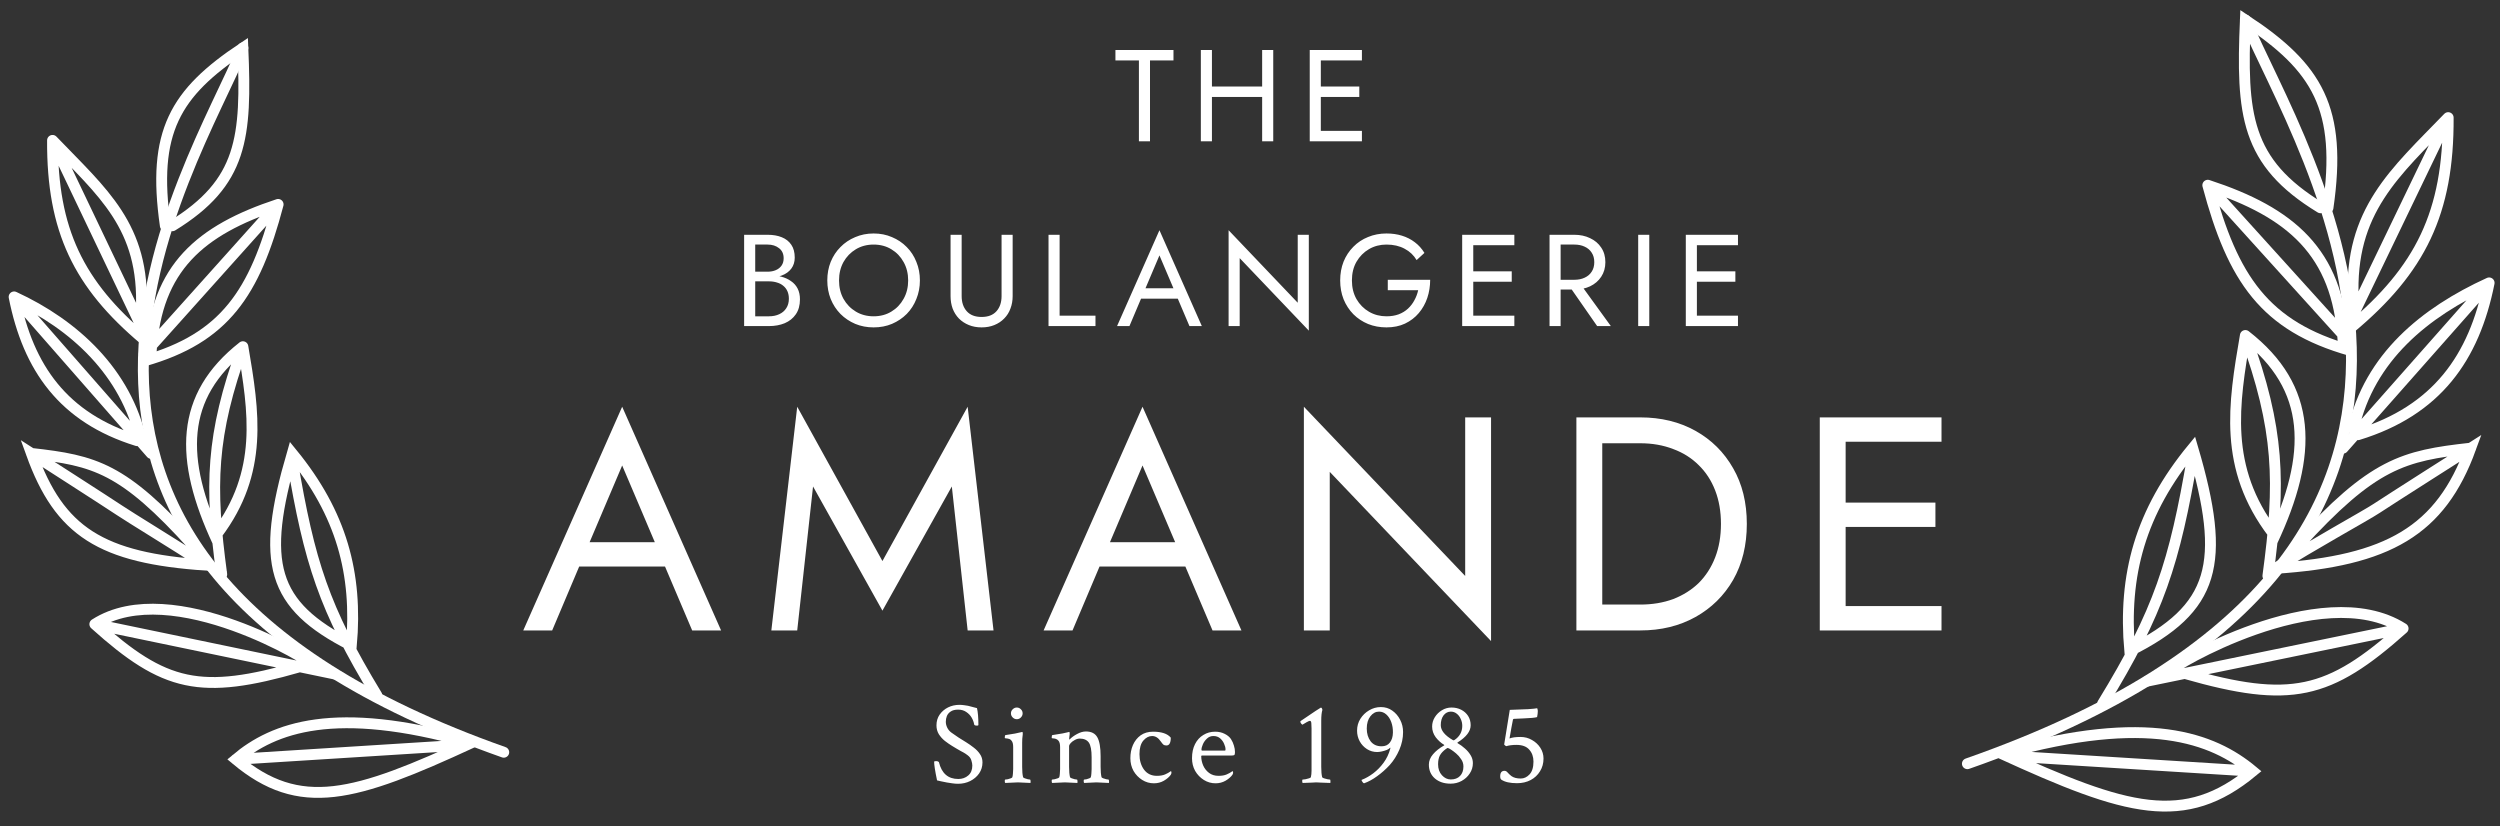 <svg width="230" height="76" viewBox="0 0 230 76" fill="none" xmlns="http://www.w3.org/2000/svg">
<rect x="0" y="0" width="230" height="76" fill="#333333" stroke="none"/>
<path d="M15.211 20.77C13.972 12.118 16.109 8.561 22.345 4.406C22.691 12.652 22.331 16.79 15.859 20.77M13.264 32.552L25.588 18.806M25.588 18.806C23.435 26.976 20.665 31.093 13.264 33.206M25.588 18.806C18.415 21.175 14.387 24.644 13.913 32.293M20.399 52.843C19.297 44.672 19.39 40.088 22.345 31.897M22.345 31.897C23.369 37.916 24.25 43.427 19.965 49.123M22.345 31.897C16.549 36.453 16.47 42.211 20.038 49.865" stroke="white" stroke-linecap="round"/>
<path d="M46.346 69.207C-5.546 50.879 17.805 15.533 22.346 4.406" stroke="white" stroke-linecap="round"/>
<path d="M8.725 57.425L30.779 62.007M8.725 57.425C15.86 52.843 29.149 61.147 28.5 61M8.725 57.425C15.151 63.214 18.455 63.97 27.536 61.352M2.887 41.715C5.482 48.916 9.27 51.346 19 52C15.834 49.955 11.968 47.606 10.995 46.952C10.022 46.297 2.887 41.715 2.887 41.715ZM2.887 41.715C8.725 42.37 11.32 43.025 17.806 50.225M13.913 41.715L1.298 27.315M1.298 27.315C2.595 33.861 5.838 38.443 12.617 40.541M1.298 27.315C6.851 29.873 11.606 34.27 13 40.541M13.265 30.588L4.833 12.915M4.833 12.915C4.789 21.18 7.233 26.161 13.265 31.243M4.833 12.915C9.404 17.691 13.344 20.82 13 28.5M34.67 63.97C29.788 55.92 28.47 51.754 26.886 42.37M21.697 69.861C25.189 66.92 30.812 64.838 43.102 68.297H43.467C32.582 73.337 27.589 74.793 21.697 69.861ZM21.697 69.861L42.454 68.552M32.329 59.388C32.906 52.758 31.417 47.268 26.886 41.715C23.948 51.805 24.977 55.663 32.329 59.388Z" stroke="white" stroke-linecap="round"/>
<path d="M102.62 5.56V4.6H107.96V5.56H105.8V13H104.78V5.56H102.62ZM111.042 8.92V7.96H116.802V8.92H111.042ZM116.118 4.6H117.138V13H116.118V4.6ZM110.478 4.6H111.498V13H110.478V4.6ZM121.06 13V12.04H125.296V13H121.06ZM121.06 5.56V4.6H125.296V5.56H121.06ZM121.06 8.92V7.96H125.056V8.92H121.06ZM120.496 4.6H121.516V13H120.496V4.6Z" fill="white"/>
<path d="M69.264 25.56V24.996H70.62C70.9 24.996 71.152 24.948 71.376 24.852C71.6 24.756 71.776 24.616 71.904 24.432C72.032 24.248 72.096 24.024 72.096 23.76C72.096 23.36 71.956 23.052 71.676 22.836C71.396 22.612 71.044 22.5 70.62 22.5H69.48V29.1H70.74C71.1 29.1 71.416 29.036 71.688 28.908C71.968 28.78 72.184 28.596 72.336 28.356C72.496 28.116 72.576 27.824 72.576 27.48C72.576 27.224 72.532 26.996 72.444 26.796C72.356 26.596 72.228 26.428 72.06 26.292C71.9 26.156 71.708 26.056 71.484 25.992C71.26 25.92 71.012 25.884 70.74 25.884H69.264V25.32H70.74C71.148 25.32 71.524 25.364 71.868 25.452C72.212 25.54 72.512 25.676 72.768 25.86C73.032 26.036 73.236 26.264 73.38 26.544C73.524 26.824 73.596 27.156 73.596 27.54C73.596 28.092 73.468 28.552 73.212 28.92C72.964 29.28 72.624 29.552 72.192 29.736C71.768 29.912 71.284 30 70.74 30H68.46V21.6H70.62C71.124 21.6 71.56 21.676 71.928 21.828C72.304 21.98 72.596 22.212 72.804 22.524C73.012 22.828 73.116 23.22 73.116 23.7C73.116 24.092 73.012 24.428 72.804 24.708C72.596 24.988 72.304 25.2 71.928 25.344C71.56 25.488 71.124 25.56 70.62 25.56H69.264ZM77.191 25.8C77.191 26.432 77.327 26.996 77.599 27.492C77.879 27.988 78.259 28.38 78.739 28.668C79.219 28.956 79.763 29.1 80.371 29.1C80.987 29.1 81.531 28.956 82.003 28.668C82.483 28.38 82.859 27.988 83.131 27.492C83.411 26.996 83.551 26.432 83.551 25.8C83.551 25.168 83.411 24.604 83.131 24.108C82.859 23.612 82.483 23.22 82.003 22.932C81.531 22.644 80.987 22.5 80.371 22.5C79.763 22.5 79.219 22.644 78.739 22.932C78.259 23.22 77.879 23.612 77.599 24.108C77.327 24.604 77.191 25.168 77.191 25.8ZM76.111 25.8C76.111 25.184 76.215 24.616 76.423 24.096C76.639 23.568 76.939 23.112 77.323 22.728C77.707 22.336 78.159 22.032 78.679 21.816C79.199 21.592 79.763 21.48 80.371 21.48C80.987 21.48 81.551 21.592 82.063 21.816C82.583 22.032 83.035 22.336 83.419 22.728C83.803 23.112 84.099 23.568 84.307 24.096C84.523 24.616 84.631 25.184 84.631 25.8C84.631 26.408 84.523 26.976 84.307 27.504C84.099 28.032 83.803 28.492 83.419 28.884C83.035 29.268 82.583 29.572 82.063 29.796C81.551 30.012 80.987 30.12 80.371 30.12C79.763 30.12 79.199 30.012 78.679 29.796C78.159 29.572 77.707 29.268 77.323 28.884C76.939 28.492 76.639 28.032 76.423 27.504C76.215 26.976 76.111 26.408 76.111 25.8ZM87.452 21.6H88.472V27.24C88.472 27.816 88.628 28.28 88.94 28.632C89.252 28.984 89.708 29.16 90.308 29.16C90.908 29.16 91.364 28.984 91.676 28.632C91.988 28.28 92.144 27.816 92.144 27.24V21.6H93.164V27.24C93.164 27.656 93.096 28.04 92.96 28.392C92.832 28.744 92.64 29.048 92.384 29.304C92.136 29.56 91.836 29.76 91.484 29.904C91.132 30.048 90.74 30.12 90.308 30.12C89.876 30.12 89.484 30.048 89.132 29.904C88.78 29.76 88.476 29.56 88.22 29.304C87.972 29.048 87.78 28.744 87.644 28.392C87.516 28.04 87.452 27.656 87.452 27.24V21.6ZM96.464 21.6H97.484V29.04H100.784V30H96.464V21.6ZM104.473 27.48L104.833 26.52H108.553L108.913 27.48H104.473ZM106.669 23.496L105.253 26.832L105.157 27.048L103.909 30H102.769L106.669 21.18L110.569 30H109.429L108.205 27.12L108.109 26.88L106.669 23.496ZM119.391 21.6H120.411V30.42L114.051 23.748V30H113.031V21.18L119.391 27.852V21.6ZM127.676 26.7V25.74H131.576C131.576 26.324 131.488 26.88 131.312 27.408C131.136 27.928 130.876 28.392 130.532 28.8C130.188 29.208 129.764 29.532 129.26 29.772C128.764 30.004 128.196 30.12 127.556 30.12C126.948 30.12 126.384 30.016 125.864 29.808C125.344 29.592 124.892 29.292 124.508 28.908C124.124 28.516 123.824 28.056 123.608 27.528C123.4 27 123.296 26.424 123.296 25.8C123.296 25.176 123.4 24.6 123.608 24.072C123.824 23.544 124.124 23.088 124.508 22.704C124.892 22.312 125.344 22.012 125.864 21.804C126.384 21.588 126.948 21.48 127.556 21.48C128.076 21.48 128.552 21.548 128.984 21.684C129.424 21.82 129.816 22.02 130.16 22.284C130.512 22.548 130.808 22.876 131.048 23.268L130.328 23.928C130.064 23.48 129.696 23.132 129.224 22.884C128.752 22.628 128.196 22.5 127.556 22.5C126.964 22.5 126.428 22.64 125.948 22.92C125.468 23.2 125.084 23.588 124.796 24.084C124.516 24.572 124.376 25.144 124.376 25.8C124.376 26.448 124.516 27.02 124.796 27.516C125.084 28.012 125.468 28.4 125.948 28.68C126.428 28.96 126.964 29.1 127.556 29.1C127.972 29.1 128.344 29.04 128.672 28.92C129.008 28.792 129.296 28.616 129.536 28.392C129.776 28.168 129.972 27.912 130.124 27.624C130.284 27.336 130.4 27.028 130.472 26.7H127.676ZM135.084 30V29.04H139.32V30H135.084ZM135.084 22.56V21.6H139.32V22.56H135.084ZM135.084 25.92V24.96H139.08V25.92H135.084ZM134.52 21.6H135.54V30H134.52V21.6ZM144.058 25.86H145.198L148.198 30H146.938L144.058 25.86ZM142.558 21.6H143.578V30H142.558V21.6ZM143.122 22.5V21.6H144.838C145.382 21.6 145.866 21.704 146.29 21.912C146.722 22.112 147.062 22.4 147.31 22.776C147.566 23.152 147.694 23.6 147.694 24.12C147.694 24.632 147.566 25.08 147.31 25.464C147.062 25.84 146.722 26.132 146.29 26.34C145.866 26.54 145.382 26.64 144.838 26.64H143.122V25.74H144.838C145.198 25.74 145.514 25.676 145.786 25.548C146.066 25.42 146.282 25.236 146.434 24.996C146.594 24.756 146.674 24.464 146.674 24.12C146.674 23.776 146.594 23.484 146.434 23.244C146.282 23.004 146.066 22.82 145.786 22.692C145.514 22.564 145.198 22.5 144.838 22.5H143.122ZM150.713 21.6H151.733V30H150.713V21.6ZM155.658 30V29.04H159.894V30H155.658ZM155.658 22.56V21.6H159.894V22.56H155.658ZM155.658 25.92V24.96H159.654V25.92H155.658ZM155.094 21.6H156.114V30H155.094V21.6Z" fill="white"/>
<path d="M52.116 52.12L52.956 49.88H61.636L62.476 52.12H52.116ZM57.24 42.824L53.936 50.608L53.712 51.112L50.8 58H48.14L57.24 37.42L66.34 58H63.68L60.824 51.28L60.6 50.72L57.24 42.824ZM74.8 44.756L73.344 58H70.964L73.344 37.42L81.184 51.616L89.024 37.42L91.404 58H89.024L87.568 44.756L81.184 56.18L74.8 44.756ZM99.988 52.12L100.828 49.88H109.508L110.348 52.12H99.988ZM105.112 42.824L101.808 50.608L101.584 51.112L98.672 58H96.012L105.112 37.42L114.212 58H111.552L108.696 51.28L108.472 50.72L105.112 42.824ZM134.797 38.4H137.177V58.98L122.337 43.412V58H119.957V37.42L134.797 52.988V38.4ZM145.028 38.4H147.408V58H145.028V38.4ZM150.908 58H146.344V55.62H150.908C152.009 55.62 153.017 55.452 153.932 55.116C154.846 54.761 155.63 54.267 156.284 53.632C156.937 52.979 157.441 52.195 157.796 51.28C158.15 50.365 158.328 49.339 158.328 48.2C158.328 47.061 158.15 46.035 157.796 45.12C157.441 44.205 156.937 43.431 156.284 42.796C155.63 42.143 154.846 41.648 153.932 41.312C153.017 40.957 152.009 40.78 150.908 40.78H146.344V38.4H150.908C152.812 38.4 154.501 38.811 155.976 39.632C157.45 40.453 158.608 41.601 159.448 43.076C160.288 44.532 160.708 46.24 160.708 48.2C160.708 50.16 160.288 51.877 159.448 53.352C158.608 54.808 157.45 55.947 155.976 56.768C154.501 57.589 152.812 58 150.908 58ZM168.735 58V55.76H178.619V58H168.735ZM168.735 40.64V38.4H178.619V40.64H168.735ZM168.735 48.48V46.24H178.059V48.48H168.735ZM167.419 38.4H169.799V58H167.419V38.4Z" fill="white"/>
<path d="M88.143 72.107C87.971 72.107 87.788 72.093 87.595 72.064C87.401 72.043 87.24 72.018 87.111 71.989C86.846 71.939 86.653 71.9 86.531 71.871C86.417 71.835 86.309 71.81 86.209 71.796C86.116 71.352 86.048 70.99 86.005 70.711C85.962 70.424 85.94 70.217 85.94 70.088C85.94 70.045 85.998 70.023 86.112 70.023C86.241 70.023 86.331 70.056 86.381 70.12C86.632 71.151 87.226 71.667 88.164 71.667C88.522 71.667 88.826 71.56 89.077 71.345C89.328 71.13 89.453 70.826 89.453 70.432C89.453 70.303 89.424 70.145 89.367 69.959C89.317 69.773 89.199 69.612 89.013 69.476C88.87 69.368 88.751 69.289 88.658 69.239C88.565 69.182 88.472 69.132 88.379 69.089C88.286 69.039 88.168 68.971 88.024 68.885L87.595 68.627C87.373 68.491 87.151 68.337 86.929 68.165C86.707 67.986 86.52 67.778 86.37 67.542C86.227 67.306 86.155 67.037 86.155 66.736C86.155 66.357 86.252 66.027 86.445 65.748C86.646 65.462 86.904 65.24 87.219 65.082C87.541 64.924 87.888 64.846 88.261 64.846C88.418 64.846 88.565 64.856 88.701 64.878C88.844 64.892 88.963 64.91 89.056 64.932C89.27 64.982 89.421 65.021 89.507 65.05C89.6 65.079 89.725 65.111 89.883 65.147C89.969 65.519 90.012 66.031 90.012 66.683C90.012 66.733 89.976 66.758 89.904 66.758C89.725 66.758 89.632 66.722 89.625 66.65C89.589 66.436 89.51 66.224 89.389 66.017C89.267 65.809 89.102 65.637 88.894 65.501C88.687 65.358 88.44 65.286 88.153 65.286C87.86 65.286 87.63 65.343 87.466 65.458C87.301 65.565 87.183 65.705 87.111 65.877C87.047 66.042 87.015 66.217 87.015 66.403C87.015 66.582 87.058 66.761 87.144 66.94C87.23 67.12 87.355 67.27 87.519 67.392C87.742 67.556 87.963 67.71 88.186 67.853C88.415 67.997 88.651 68.144 88.894 68.294C89.124 68.437 89.353 68.598 89.582 68.777C89.811 68.949 90.001 69.146 90.151 69.368C90.309 69.59 90.388 69.848 90.388 70.142C90.388 70.521 90.284 70.861 90.076 71.162C89.868 71.456 89.593 71.689 89.249 71.86C88.912 72.025 88.544 72.107 88.143 72.107ZM92.481 72.032C92.453 72.004 92.438 71.943 92.438 71.85C92.438 71.764 92.453 71.721 92.481 71.721C92.538 71.721 92.617 71.71 92.718 71.689C92.818 71.667 92.911 71.638 92.997 71.603C93.083 71.567 93.129 71.534 93.136 71.506C93.165 71.406 93.183 71.291 93.19 71.162C93.204 71.033 93.212 70.897 93.212 70.754V68.724C93.212 68.451 93.162 68.258 93.061 68.144C92.99 68.05 92.904 67.993 92.803 67.972C92.703 67.943 92.617 67.929 92.546 67.929C92.474 67.921 92.438 67.911 92.438 67.897C92.438 67.725 92.46 67.635 92.503 67.628C92.882 67.571 93.172 67.524 93.373 67.488C93.573 67.445 93.752 67.406 93.91 67.37L94.039 67.338C94.067 67.331 94.085 67.359 94.093 67.424C94.1 67.488 94.1 67.535 94.093 67.564C94.078 67.707 94.064 67.843 94.049 67.972C94.042 68.101 94.039 68.222 94.039 68.337V70.55C94.039 70.757 94.046 70.94 94.06 71.098C94.075 71.255 94.096 71.391 94.125 71.506C94.139 71.534 94.189 71.567 94.275 71.603C94.361 71.638 94.454 71.667 94.554 71.689C94.655 71.71 94.726 71.721 94.769 71.721C94.791 71.721 94.805 71.764 94.812 71.85C94.819 71.936 94.816 71.996 94.801 72.032L93.652 71.978L92.481 72.032ZM93.545 66.167C93.401 66.167 93.276 66.113 93.169 66.006C93.061 65.898 93.007 65.773 93.007 65.63C93.007 65.48 93.061 65.354 93.169 65.254C93.276 65.147 93.401 65.093 93.545 65.093C93.695 65.093 93.82 65.147 93.921 65.254C94.028 65.354 94.082 65.48 94.082 65.63C94.082 65.773 94.028 65.898 93.921 66.006C93.82 66.113 93.695 66.167 93.545 66.167ZM96.798 72.032C96.77 72.004 96.755 71.943 96.755 71.85C96.755 71.764 96.77 71.721 96.798 71.721C96.856 71.721 96.934 71.71 97.034 71.689C97.135 71.667 97.228 71.638 97.314 71.603C97.4 71.567 97.446 71.534 97.454 71.506C97.482 71.406 97.5 71.291 97.507 71.162C97.522 71.033 97.529 70.897 97.529 70.754V68.724C97.529 68.451 97.478 68.258 97.378 68.144C97.307 68.058 97.221 68 97.121 67.972C97.027 67.943 96.941 67.929 96.863 67.929C96.791 67.921 96.755 67.911 96.755 67.897C96.755 67.725 96.777 67.635 96.82 67.628C97.199 67.571 97.507 67.52 97.743 67.478C97.98 67.427 98.127 67.395 98.184 67.381L98.356 67.338C98.385 67.331 98.402 67.359 98.409 67.424C98.417 67.488 98.417 67.535 98.409 67.564C98.395 67.664 98.385 67.75 98.377 67.821C98.37 67.893 98.367 67.95 98.367 67.993C98.367 68.022 98.374 68.036 98.388 68.036C98.395 68.036 98.406 68.029 98.42 68.015C98.585 67.843 98.807 67.682 99.086 67.531C99.373 67.374 99.645 67.295 99.903 67.295C100.404 67.295 100.755 67.474 100.955 67.832C101.156 68.19 101.256 68.77 101.256 69.572V70.55C101.256 70.757 101.263 70.94 101.278 71.098C101.292 71.255 101.314 71.391 101.342 71.506C101.356 71.534 101.407 71.567 101.493 71.603C101.578 71.638 101.672 71.667 101.772 71.689C101.872 71.71 101.944 71.721 101.987 71.721C102.008 71.721 102.022 71.764 102.03 71.85C102.037 71.936 102.033 71.996 102.019 72.032L100.869 71.978L99.742 72.032C99.713 72.004 99.699 71.943 99.699 71.85C99.699 71.764 99.713 71.721 99.742 71.721C99.799 71.721 99.874 71.71 99.967 71.689C100.06 71.667 100.146 71.638 100.225 71.603C100.304 71.567 100.347 71.534 100.354 71.506C100.383 71.406 100.4 71.291 100.408 71.162C100.422 71.033 100.429 70.897 100.429 70.754V69.68C100.429 69.014 100.343 68.559 100.171 68.315C99.999 68.072 99.72 67.95 99.333 67.95C99.183 67.95 99.033 67.993 98.882 68.079C98.732 68.158 98.606 68.251 98.506 68.358C98.406 68.466 98.356 68.566 98.356 68.659V70.55C98.356 70.757 98.363 70.94 98.377 71.098C98.392 71.255 98.413 71.391 98.442 71.506C98.456 71.534 98.506 71.567 98.592 71.603C98.678 71.638 98.771 71.667 98.871 71.689C98.972 71.71 99.043 71.721 99.086 71.721C99.108 71.721 99.122 71.764 99.129 71.85C99.136 71.936 99.133 71.996 99.118 72.032L97.969 71.978L96.798 72.032ZM106.164 72.064C105.77 72.064 105.409 71.961 105.079 71.753C104.75 71.545 104.485 71.269 104.284 70.926C104.091 70.575 103.994 70.185 103.994 69.755C103.994 69.311 104.073 68.906 104.231 68.541C104.395 68.169 104.632 67.871 104.939 67.649C105.255 67.427 105.634 67.316 106.078 67.316C106.866 67.316 107.41 67.499 107.711 67.864C107.711 68.344 107.578 68.584 107.314 68.584C107.192 68.584 107.099 68.559 107.034 68.509C106.97 68.451 106.887 68.351 106.787 68.208C106.565 67.879 106.3 67.714 105.992 67.714C105.699 67.714 105.43 67.853 105.187 68.133C104.95 68.412 104.832 68.828 104.832 69.379C104.832 69.952 104.972 70.428 105.251 70.808C105.537 71.187 105.931 71.377 106.433 71.377C106.733 71.377 106.984 71.334 107.185 71.248C107.392 71.155 107.543 71.073 107.636 71.001L107.711 70.947C107.754 70.947 107.775 70.994 107.775 71.087C107.775 71.137 107.754 71.201 107.711 71.28C107.568 71.481 107.356 71.663 107.077 71.828C106.798 71.986 106.494 72.064 106.164 72.064ZM111.835 72.064C111.441 72.064 111.079 71.961 110.75 71.753C110.42 71.545 110.155 71.269 109.955 70.926C109.761 70.575 109.665 70.185 109.665 69.755C109.665 69.254 109.758 68.82 109.944 68.455C110.13 68.09 110.384 67.811 110.707 67.617C111.029 67.417 111.391 67.316 111.792 67.316C112.121 67.316 112.411 67.381 112.662 67.51C112.912 67.632 113.106 67.789 113.242 67.982C113.371 68.183 113.464 68.387 113.521 68.595C113.586 68.795 113.618 68.996 113.618 69.196C113.618 69.34 113.596 69.429 113.553 69.465C113.51 69.493 113.428 69.508 113.306 69.508H110.599C110.542 69.508 110.513 69.526 110.513 69.561C110.513 69.862 110.574 70.152 110.696 70.432C110.818 70.704 110.997 70.929 111.233 71.108C111.469 71.287 111.759 71.377 112.103 71.377C112.404 71.377 112.655 71.334 112.855 71.248C113.063 71.155 113.213 71.073 113.306 71.001L113.382 70.947C113.425 70.947 113.446 70.994 113.446 71.087C113.446 71.137 113.425 71.201 113.382 71.28C113.238 71.481 113.027 71.663 112.748 71.828C112.468 71.986 112.164 72.064 111.835 72.064ZM110.599 69.057H112.694C112.73 69.057 112.748 69.021 112.748 68.949C112.748 68.792 112.705 68.62 112.619 68.434C112.54 68.24 112.418 68.072 112.254 67.929C112.089 67.785 111.881 67.714 111.631 67.714C111.401 67.714 111.204 67.793 111.04 67.95C110.875 68.101 110.75 68.276 110.664 68.477C110.578 68.67 110.535 68.838 110.535 68.981C110.535 69.032 110.556 69.057 110.599 69.057ZM119.846 72.032C119.817 72.004 119.803 71.943 119.803 71.85C119.803 71.764 119.817 71.721 119.846 71.721C119.91 71.721 120 71.71 120.114 71.689C120.229 71.667 120.336 71.638 120.437 71.603C120.537 71.567 120.591 71.534 120.598 71.506C120.641 71.334 120.662 71.13 120.662 70.894V67.026C120.662 66.804 120.655 66.632 120.641 66.511C120.626 66.382 120.583 66.317 120.512 66.317C120.462 66.317 120.365 66.357 120.222 66.436C120.086 66.514 119.953 66.593 119.824 66.672C119.781 66.65 119.738 66.611 119.695 66.554C119.652 66.489 119.631 66.439 119.631 66.403C119.631 66.375 119.638 66.353 119.652 66.339C120.863 65.515 121.482 65.103 121.511 65.103H121.532C121.59 65.103 121.633 65.171 121.661 65.308C121.59 65.53 121.554 65.866 121.554 66.317V70.55C121.554 70.757 121.561 70.94 121.575 71.098C121.59 71.255 121.611 71.391 121.64 71.506C121.654 71.534 121.708 71.567 121.801 71.603C121.901 71.638 122.009 71.667 122.123 71.689C122.238 71.71 122.316 71.721 122.359 71.721C122.388 71.721 122.402 71.785 122.402 71.914C122.402 71.986 122.399 72.025 122.392 72.032C122.034 72.018 121.747 72.007 121.532 72C121.317 71.986 121.171 71.978 121.092 71.978C121.035 71.978 120.902 71.986 120.694 72C120.487 72.007 120.204 72.018 119.846 72.032ZM125.495 72.064C125.452 72.064 125.402 72.022 125.344 71.936C125.287 71.85 125.259 71.789 125.259 71.753C125.631 71.61 125.993 71.406 126.344 71.141C126.702 70.868 127.017 70.546 127.289 70.174C127.568 69.794 127.772 69.368 127.901 68.895C127.923 68.824 127.919 68.788 127.89 68.788C127.833 68.86 127.733 68.928 127.59 68.992C127.446 69.049 127.292 69.096 127.128 69.132C126.97 69.168 126.827 69.186 126.698 69.186C126.354 69.186 126.043 69.096 125.763 68.917C125.484 68.738 125.262 68.502 125.097 68.208C124.933 67.907 124.85 67.578 124.85 67.22C124.85 66.819 124.951 66.457 125.151 66.135C125.359 65.805 125.627 65.544 125.957 65.351C126.293 65.15 126.655 65.05 127.042 65.05C127.436 65.05 127.783 65.157 128.084 65.372C128.392 65.587 128.635 65.87 128.814 66.221C128.993 66.564 129.083 66.94 129.083 67.349C129.083 67.907 128.968 68.451 128.739 68.981C128.51 69.511 128.216 69.977 127.858 70.378C127.493 70.772 127.106 71.116 126.698 71.409C126.297 71.703 125.896 71.921 125.495 72.064ZM127.106 68.659C127.443 68.659 127.697 68.545 127.869 68.315C128.048 68.086 128.141 67.782 128.148 67.402C128.155 67.051 128.105 66.729 127.998 66.436C127.89 66.142 127.74 65.909 127.547 65.737C127.353 65.558 127.128 65.469 126.87 65.469C126.562 65.469 126.297 65.612 126.075 65.898C125.853 66.185 125.742 66.561 125.742 67.026C125.742 67.492 125.86 67.882 126.096 68.197C126.333 68.505 126.669 68.659 127.106 68.659ZM133.454 72.097C132.859 72.097 132.376 71.936 132.003 71.613C131.638 71.291 131.456 70.868 131.456 70.346C131.456 70.009 131.581 69.694 131.831 69.4C132.082 69.1 132.422 68.828 132.852 68.584C132.888 68.562 132.888 68.541 132.852 68.519C132.573 68.355 132.318 68.126 132.089 67.832C131.867 67.531 131.756 67.202 131.756 66.844C131.756 66.536 131.839 66.249 132.003 65.984C132.168 65.719 132.386 65.505 132.659 65.34C132.931 65.175 133.224 65.093 133.539 65.093C133.869 65.093 134.166 65.161 134.431 65.297C134.696 65.433 134.907 65.623 135.065 65.866C135.222 66.11 135.301 66.396 135.301 66.726C135.301 67.277 134.9 67.803 134.098 68.305C134.069 68.326 134.069 68.348 134.098 68.369C134.334 68.505 134.56 68.67 134.775 68.863C134.99 69.049 135.165 69.257 135.301 69.486C135.437 69.708 135.505 69.948 135.505 70.206C135.505 70.557 135.409 70.876 135.215 71.162C135.029 71.449 134.778 71.678 134.463 71.85C134.155 72.014 133.819 72.097 133.454 72.097ZM133.733 68.111C133.747 68.111 133.769 68.104 133.797 68.09C134.284 67.768 134.528 67.331 134.528 66.779C134.528 66.55 134.481 66.339 134.388 66.145C134.302 65.945 134.18 65.784 134.023 65.662C133.865 65.533 133.683 65.469 133.475 65.469C133.21 65.469 132.988 65.583 132.809 65.812C132.637 66.042 132.551 66.342 132.551 66.715C132.551 67.202 132.924 67.66 133.668 68.09C133.69 68.104 133.711 68.111 133.733 68.111ZM133.475 71.71C133.833 71.71 134.116 71.603 134.324 71.388C134.531 71.173 134.635 70.883 134.635 70.518C134.635 70.267 134.564 70.041 134.42 69.841C134.284 69.633 134.13 69.458 133.958 69.314C133.787 69.171 133.65 69.067 133.55 69.003C133.414 68.91 133.321 68.856 133.271 68.842C133.228 68.82 133.199 68.81 133.185 68.81C133.171 68.81 133.149 68.82 133.121 68.842C133.092 68.856 133.06 68.878 133.024 68.906C132.766 69.092 132.58 69.293 132.465 69.508C132.358 69.716 132.304 69.984 132.304 70.314C132.304 70.729 132.422 71.065 132.659 71.323C132.895 71.581 133.167 71.71 133.475 71.71ZM139.565 72.054C138.927 72.054 138.447 71.946 138.125 71.731C138.054 71.681 138.018 71.578 138.018 71.42C138.018 71.083 138.15 70.915 138.415 70.915C138.523 70.915 138.619 70.969 138.705 71.076C138.791 71.176 138.906 71.284 139.049 71.398C139.257 71.549 139.543 71.624 139.908 71.624C140.209 71.624 140.478 71.499 140.714 71.248C140.957 70.99 141.079 70.596 141.079 70.066C141.079 69.622 140.95 69.257 140.693 68.971C140.442 68.677 140.048 68.53 139.511 68.53C139.146 68.53 138.834 68.57 138.576 68.648C138.548 68.634 138.515 68.616 138.48 68.595C138.451 68.566 138.419 68.534 138.383 68.498L138.899 65.308C139.6 65.286 140.163 65.265 140.585 65.243C141.008 65.215 141.287 65.186 141.423 65.157C141.437 65.186 141.448 65.222 141.455 65.265C141.47 65.3 141.477 65.358 141.477 65.436C141.477 65.58 141.455 65.759 141.412 65.974C141.219 66.031 140.814 66.07 140.198 66.092L139.264 66.135C139.221 66.149 139.196 66.178 139.189 66.221C139.153 66.421 139.106 66.665 139.049 66.951C138.999 67.231 138.942 67.56 138.877 67.939C139.106 67.846 139.443 67.8 139.887 67.8C140.274 67.8 140.624 67.893 140.94 68.079C141.262 68.258 141.52 68.498 141.713 68.799C141.906 69.1 142.003 69.429 142.003 69.787C142.003 70.224 141.896 70.614 141.681 70.958C141.473 71.302 141.187 71.57 140.821 71.764C140.456 71.957 140.037 72.054 139.565 72.054Z" fill="white"/>
<path d="M214.175 19.115C215.495 9.98 213.218 6.223 206.573 1.836C206.204 10.543 206.589 14.912 213.484 19.115M216.249 31.556L203.117 17.041M203.117 17.041C205.412 25.668 208.364 30.016 216.249 32.247M203.117 17.041C210.761 19.543 215.052 23.206 215.558 31.283M208.646 52.982C209.821 44.354 209.722 39.514 206.573 30.865M206.573 30.865C205.482 37.219 204.543 43.04 209.11 49.053M206.573 30.865C212.75 35.675 212.834 41.756 209.031 49.837" stroke="white" stroke-linecap="round"/>
<path d="M181 70.261C236.293 50.908 211.411 13.586 206.573 1.836" stroke="white" stroke-linecap="round"/>
<path d="M221.086 57.82L197.587 62.658M221.086 57.82C213.483 52.982 199.309 61.656 200 61.5M221.086 57.82C214.239 63.933 210.719 64.731 201.043 61.967M227.307 41.232C224.542 48.835 219.705 51.599 209.338 52.291C212.712 50.131 217.63 47.453 218.667 46.761C219.704 46.07 227.307 41.232 227.307 41.232ZM227.307 41.232C221.086 41.923 218.322 42.614 211.41 50.217M215.558 41.232L229 26.026M229 26.026C227.618 32.938 224.162 37.776 216.939 39.992M229 26.026C223.083 28.728 217.985 32.878 216.5 39.5M216.248 29.482L225.233 10.821M225.233 10.821C225.28 19.548 222.676 24.808 216.248 30.174M225.233 10.821C220.362 15.864 216.134 19.39 216.5 27.5M193.441 64.732C198.643 56.231 200.047 51.833 201.735 41.923M207.264 70.952C203.544 67.847 197.552 65.648 184.456 69.3H184.067C195.665 74.622 200.986 76.16 207.264 70.952ZM207.264 70.952L185.147 69.57M195.935 59.893C195.32 52.892 196.907 47.095 201.735 41.232C204.866 51.886 203.769 55.959 195.935 59.893Z" stroke="white" stroke-linecap="round"/>
</svg>
